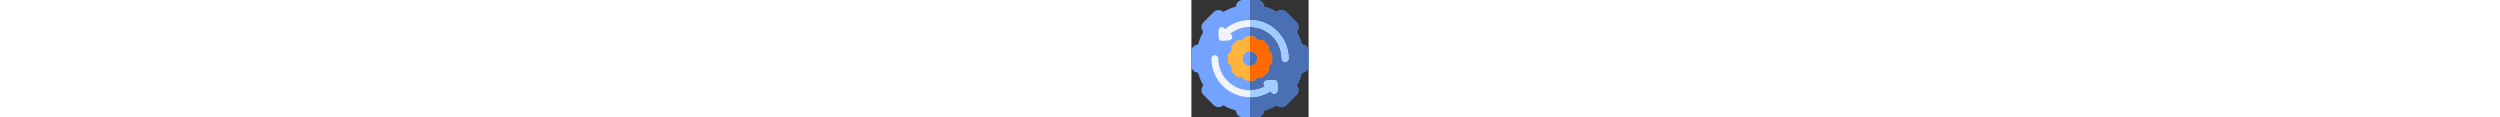 <svg id="Capa_1" enable-background="new 0 0 512 512" height="24" viewBox="0 0 512 512" xmlns="http://www.w3.org/2000/svg"><rect x="0" y="0" width="512" height="512" fill="#333333" stroke="none"/><path d="m483.091 194.79c-5.271-19.601-13.088-38.463-23.241-56.076 11.13-11.484 11.021-29.882-.328-41.23l-45.006-45.005c-11.344-11.345-29.735-11.458-41.23-.328-17.613-10.153-36.475-17.97-56.076-23.241-.257-15.986-13.341-28.91-29.386-28.91h-63.647c-16.045 0-29.129 12.924-29.386 28.909-19.601 5.271-38.462 13.087-56.076 23.241-11.485-11.129-29.883-11.02-41.23.328l-45.007 45.005c-11.346 11.346-11.458 29.737-.328 41.23-10.153 17.613-17.971 36.475-23.241 56.076-15.985.258-28.909 13.342-28.909 29.387v63.647c0 16.045 12.924 29.129 28.909 29.386 5.271 19.601 13.088 38.463 23.241 56.076-11.13 11.484-11.021 29.882.328 41.23l45.006 45.006c11.345 11.346 29.736 11.458 41.23.328 17.613 10.153 36.475 17.971 56.076 23.241.257 15.986 13.341 28.91 29.386 28.91h63.647c16.045 0 29.129-12.924 29.386-28.909 19.602-5.271 38.463-13.088 56.075-23.241 11.485 11.129 29.884 11.021 41.231-.328l45.006-45.006c11.349-11.349 11.458-29.746.328-41.23 10.153-17.613 17.97-36.475 23.241-56.076 15.986-.257 28.91-13.341 28.91-29.386v-63.647c0-16.046-12.924-29.13-28.909-29.387z" fill="#73a3ff"/><path d="m483.091 194.79c-5.271-19.601-13.088-38.463-23.241-56.076 11.13-11.484 11.021-29.882-.328-41.23l-45.006-45.005c-11.344-11.345-29.735-11.458-41.23-.328-17.613-10.153-36.475-17.97-56.076-23.241-.257-15.986-13.341-28.91-29.386-28.91h-31.824v512h31.824c16.045 0 29.129-12.924 29.386-28.909 19.602-5.271 38.463-13.088 56.075-23.241 11.485 11.129 29.884 11.021 41.231-.328l45.006-45.006c11.349-11.349 11.458-29.746.328-41.23 10.153-17.613 17.97-36.475 23.241-56.076 15.985-.257 28.909-13.341 28.909-29.386v-63.647c0-16.046-12.924-29.13-28.909-29.387z" fill="#4b6fb3"/><path d="m341.109 227.609c-1.337-4.008-2.957-7.919-4.849-11.701.987-2.305 1.506-4.808 1.506-7.391 0-5.013-1.952-9.726-5.497-13.272l-15.514-15.514c-3.545-3.546-8.258-5.498-13.272-5.498-2.583 0-5.086.518-7.391 1.506-3.782-1.891-7.693-3.513-11.701-4.849-2.777-6.898-9.539-11.781-17.42-11.781h-21.942c-7.88 0-14.643 4.882-17.42 11.781-4.008 1.336-7.918 2.957-11.701 4.849-2.305-.987-4.808-1.506-7.391-1.506-5.014 0-9.727 1.952-13.271 5.497l-15.515 15.515c-3.545 3.545-5.497 8.258-5.497 13.271 0 2.583.518 5.086 1.506 7.391-1.892 3.782-3.513 7.693-4.849 11.701-6.898 2.777-11.781 9.539-11.781 17.42v21.942c0 7.88 4.882 14.643 11.781 17.42 1.336 4.008 2.957 7.919 4.849 11.701-.987 2.305-1.506 4.808-1.506 7.391 0 5.013 1.952 9.726 5.497 13.272l15.514 15.514c3.545 3.546 8.258 5.498 13.272 5.498 2.583 0 5.086-.518 7.391-1.506 3.783 1.892 7.693 3.513 11.701 4.849 2.777 6.898 9.539 11.781 17.42 11.781h21.942c7.88 0 14.643-4.882 17.42-11.781 4.008-1.336 7.918-2.956 11.701-4.848 2.305.987 4.808 1.506 7.391 1.506 5.014 0 9.727-1.952 13.271-5.497l15.515-15.515c3.545-3.545 5.497-8.258 5.497-13.271 0-2.583-.518-5.086-1.506-7.391 1.892-3.782 3.513-7.693 4.849-11.701 6.898-2.777 11.781-9.539 11.781-17.42v-21.942c0-7.881-4.882-14.643-11.781-17.421zm-85.109 60.364c-17.658 0-31.973-14.315-31.973-31.973s14.315-31.973 31.973-31.973 31.973 14.315 31.973 31.973-14.315 31.973-31.973 31.973z" fill="#ffb43b"/><path d="m341.109 227.609c-1.337-4.008-2.957-7.919-4.849-11.701.987-2.305 1.506-4.808 1.506-7.391 0-5.013-1.952-9.726-5.497-13.272l-15.514-15.514c-3.545-3.546-8.258-5.498-13.272-5.498-2.583 0-5.086.518-7.391 1.506-3.782-1.891-7.693-3.513-11.701-4.849-2.777-6.898-9.539-11.781-17.42-11.781h-10.971v64.917c17.658 0 31.973 14.315 31.973 31.973s-14.315 31.974-31.973 31.974v64.917h10.971c7.88 0 14.643-4.882 17.42-11.781 4.008-1.336 7.918-2.956 11.701-4.848 2.305.987 4.808 1.506 7.391 1.506 5.014 0 9.727-1.952 13.271-5.497l15.515-15.515c3.545-3.545 5.497-8.258 5.497-13.271 0-2.583-.518-5.086-1.506-7.391 1.892-3.782 3.513-7.693 4.849-11.701 6.898-2.777 11.781-9.539 11.781-17.42v-21.942c0-7.881-4.882-14.643-11.781-17.421z" fill="#ff6a00"/><path d="m256 87.405c-40.487 0-78.888 14.33-109.11 40.052-2.283-5.381-7.612-9.147-13.809-9.147-.041 0-.083 0-.124 0-8.284.067-14.945 6.837-14.878 15.121l.244 30.22c.034 4.158 1.792 8.115 4.854 10.927 2.777 2.551 6.402 3.952 10.145 3.952.384 0 .769-.015 1.155-.044l30.131-2.325c8.26-.637 14.439-7.85 13.802-16.109-.435-5.639-3.935-10.303-8.74-12.496 24.303-19.399 54.536-30.15 86.33-30.15 76.421 0 138.595 62.173 138.595 138.595 0 8.284 6.716 15 15 15s15-6.716 15-15c0-92.964-75.632-168.596-168.595-168.596z" fill="#f0f3fa"/><path d="m256 87.405v30c76.421 0 138.595 62.173 138.595 138.595 0 8.284 6.716 15 15 15s15-6.716 15-15c0-92.963-75.632-168.595-168.595-168.595z" fill="#a1ccff"/><path d="m371.349 353.051c-3.063-2.813-7.155-4.224-11.3-3.908l-30.132 2.325c-8.26.637-14.439 7.85-13.802 16.109.33 4.277 2.431 7.985 5.518 10.489-20.035 10.768-42.578 16.528-65.634 16.528-76.421 0-138.595-62.173-138.595-138.595 0-8.284-6.716-15-15-15s-15 6.716-15 15c0 92.963 75.631 168.595 168.595 168.595 32.377 0 63.928-9.337 90.914-26.614 1.638 6.519 7.523 11.339 14.53 11.339h.124c8.284-.067 14.945-6.836 14.878-15.121l-.244-30.22c-.033-4.157-1.79-8.115-4.852-10.927z" fill="#f0f3fa"/><path d="m376.202 363.978c-.034-4.157-1.791-8.115-4.854-10.927-3.063-2.813-7.155-4.224-11.3-3.908l-30.132 2.325c-8.26.637-14.439 7.85-13.802 16.109.33 4.277 2.431 7.985 5.518 10.489-20.035 10.768-42.578 16.528-65.634 16.528v30c32.377 0 63.928-9.337 90.914-26.614 1.638 6.519 7.523 11.339 14.53 11.339h.124c8.284-.067 14.945-6.836 14.878-15.121z" fill="#a1ccff"/></svg>